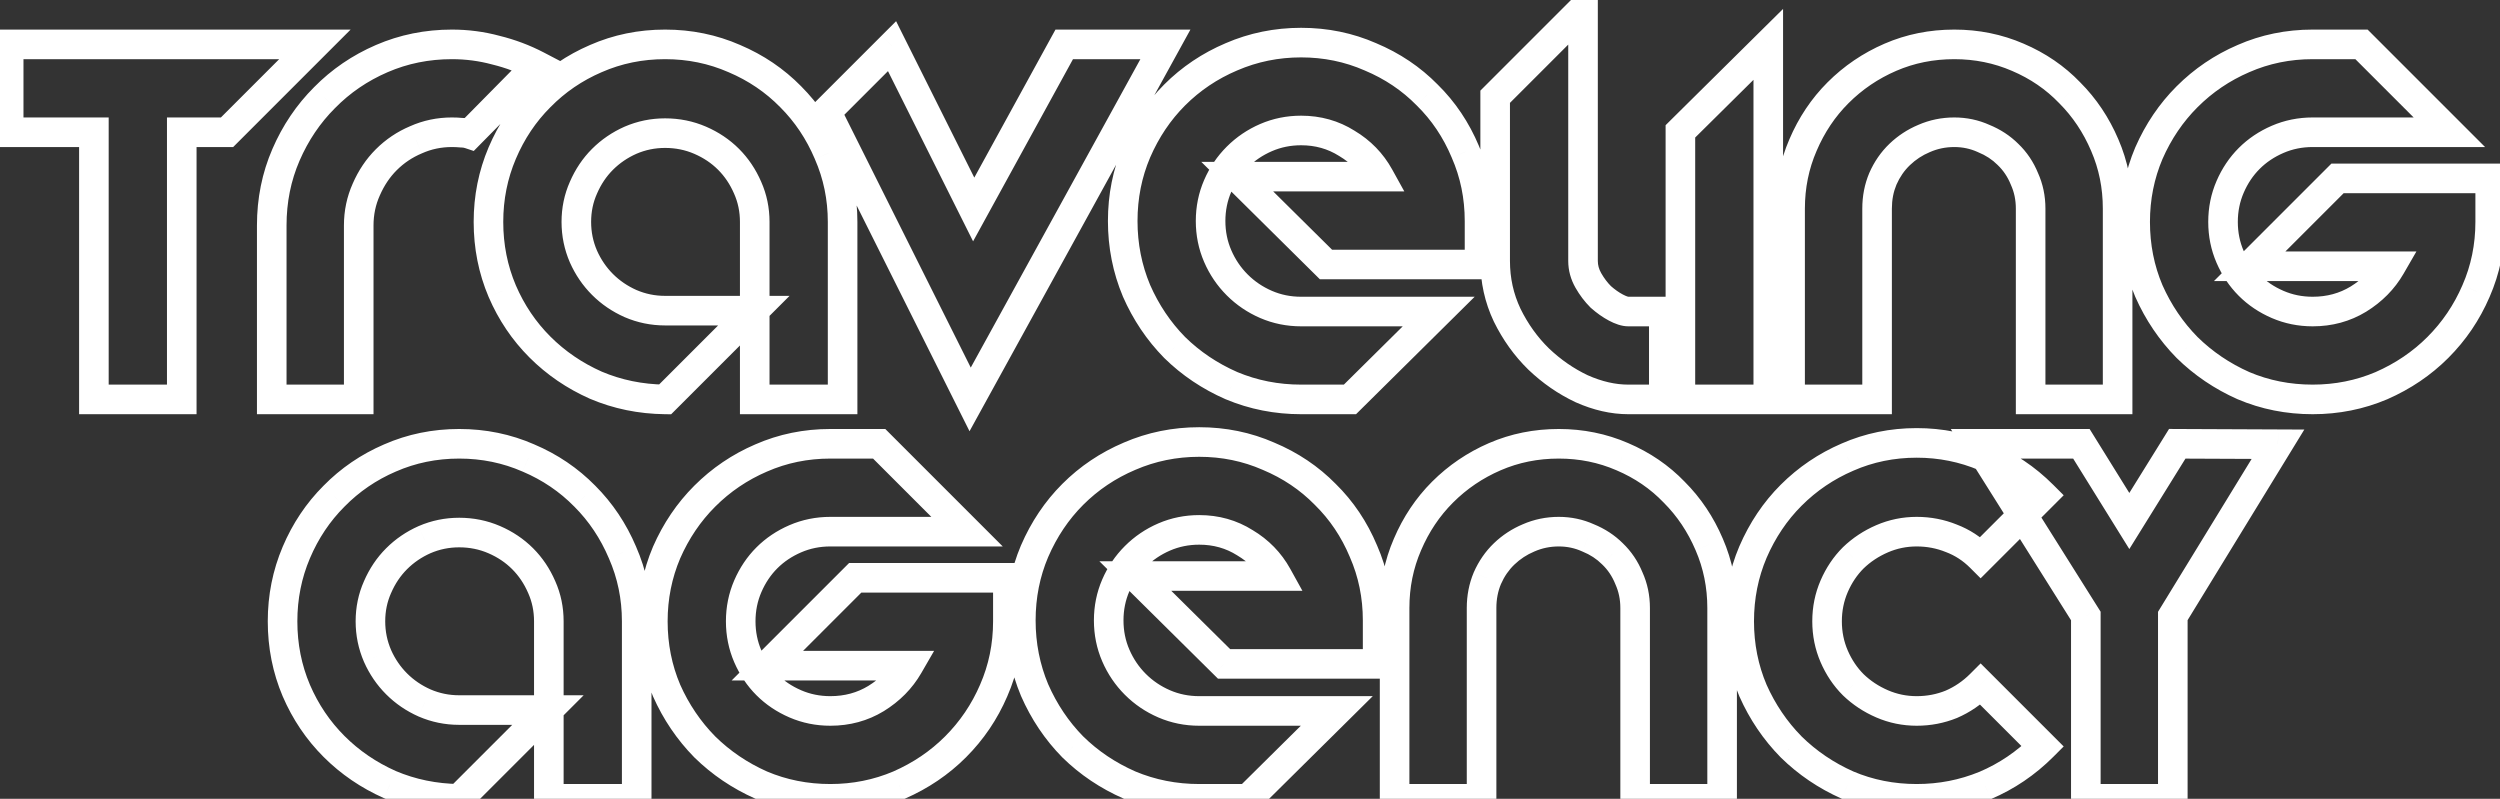 <svg width="169" height="54" viewBox="0 0 169 54" fill="none" xmlns="http://www.w3.org/2000/svg">
<rect x="0" y="0" width="169" height="54" fill="#333333" stroke="none"/>
<path d="M15.347 8.94V9.94H15.762L16.055 9.647L15.347 8.94ZM12.287 8.94V7.94H11.287V8.94H12.287ZM12.287 27V28H13.287V27H12.287ZM6.347 27H5.347V28H6.347V27ZM6.347 8.94H7.347V7.94H6.347V8.94ZM0.587 8.94H-0.413V9.94H0.587V8.94ZM0.587 3V2H-0.413V3H0.587ZM21.287 3L21.994 3.707L23.702 2H21.287V3ZM15.347 7.94H12.287V9.94H15.347V7.94ZM11.287 8.94V27H13.287V8.94H11.287ZM12.287 26H6.347V28H12.287V26ZM7.347 27V8.94H5.347V27H7.347ZM6.347 7.94H0.587V9.94H6.347V7.94ZM1.587 8.94V3H-0.413V8.94H1.587ZM0.587 4H21.287V2H0.587V4ZM20.58 2.293L14.64 8.233L16.055 9.647L21.994 3.707L20.58 2.293ZM31.75 9.06L31.434 10.009L32.025 10.206L32.462 9.762L31.75 9.06ZM31.18 8.97L31.081 9.965L31.13 9.97H31.18V8.97ZM28.12 9.45L28.508 10.372L28.519 10.367L28.529 10.363L28.12 9.45ZM26.11 10.8L25.403 10.093L25.403 10.093L26.11 10.8ZM24.76 12.81L25.673 13.218L25.677 13.21L24.76 12.81ZM24.25 27V28H25.25V27H24.25ZM18.37 27H17.37V28H18.37V27ZM19.33 10.47L20.248 10.867L20.248 10.867L19.33 10.47ZM21.94 6.6L22.648 7.307L22.654 7.301L21.94 6.6ZM25.81 3.96L26.207 4.878L26.207 4.878L25.81 3.96ZM33.52 3.39L33.259 4.355L33.271 4.358L33.282 4.361L33.52 3.39ZM36.31 4.44L37.022 5.142L37.972 4.18L36.774 3.554L36.31 4.44ZM32.066 8.111C31.779 8.016 31.482 7.97 31.18 7.97V9.97C31.279 9.97 31.361 9.984 31.434 10.009L32.066 8.111ZM31.28 7.975C31.044 7.951 30.8 7.94 30.55 7.94V9.94C30.74 9.94 30.917 9.949 31.081 9.965L31.28 7.975ZM30.55 7.94C29.554 7.94 28.605 8.138 27.712 8.537L28.529 10.363C29.156 10.082 29.826 9.94 30.55 9.94V7.94ZM27.732 8.528C26.854 8.898 26.075 9.421 25.403 10.093L26.817 11.507C27.305 11.019 27.867 10.642 28.508 10.372L27.732 8.528ZM25.403 10.093C24.748 10.748 24.23 11.524 23.844 12.41L25.677 13.21C25.971 12.536 26.352 11.972 26.817 11.507L25.403 10.093ZM23.848 12.402C23.448 13.294 23.25 14.244 23.25 15.24H25.25C25.25 14.516 25.392 13.846 25.673 13.218L23.848 12.402ZM23.25 15.24V27H25.25V15.24H23.25ZM24.25 26H18.37V28H24.25V26ZM19.37 27V15.24H17.37V27H19.37ZM19.37 15.24C19.37 13.669 19.665 12.215 20.248 10.867L18.413 10.073C17.715 11.685 17.37 13.411 17.37 15.24H19.37ZM20.248 10.867C20.84 9.498 21.64 8.315 22.647 7.307L21.233 5.893C20.041 7.085 19.101 8.482 18.413 10.073L20.248 10.867ZM22.654 7.301C23.661 6.275 24.843 5.468 26.207 4.878L25.413 3.042C23.818 3.732 22.42 4.685 21.227 5.899L22.654 7.301ZM26.207 4.878C27.557 4.294 29.001 4 30.55 4V2C28.74 2 27.024 2.346 25.413 3.042L26.207 4.878ZM30.55 4C31.484 4 32.386 4.119 33.259 4.355L33.782 2.425C32.734 2.141 31.656 2 30.55 2V4ZM33.282 4.361C34.185 4.582 35.04 4.904 35.847 5.326L36.774 3.554C35.821 3.056 34.815 2.678 33.758 2.419L33.282 4.361ZM35.599 3.738L31.039 8.358L32.462 9.762L37.022 5.142L35.599 3.738ZM49.64 3.96L49.239 4.876L49.249 4.88L49.64 3.96ZM53.45 6.54L52.737 7.241L52.743 7.247L53.45 6.54ZM56 10.35L55.08 10.741L55.084 10.752L56 10.35ZM56.96 27V28H57.96V27H56.96ZM51.02 27H50.02V28H51.02V27ZM50.54 12.69L49.622 13.087L49.626 13.096L50.54 12.69ZM47.33 9.48L47.727 8.562L47.727 8.562L47.33 9.48ZM42.62 9.48L42.223 8.562L42.214 8.566L42.62 9.48ZM40.73 10.77L40.023 10.063L40.023 10.063L40.73 10.77ZM39.44 12.69L40.354 13.096L40.358 13.087L39.44 12.69ZM39.44 17.34L38.522 17.737L38.526 17.746L39.44 17.34ZM40.73 19.23L40.023 19.937L40.023 19.937L40.73 19.23ZM42.62 20.52L42.214 21.434L42.223 21.438L42.62 20.52ZM50.96 21L51.667 21.707L53.374 20H50.96V21ZM44.96 27L44.948 28L45.369 28.005L45.667 27.707L44.96 27ZM40.28 26.04L39.874 26.954L39.882 26.957L39.889 26.96L40.28 26.04ZM36.5 23.46L37.207 22.753L37.207 22.753L36.5 23.46ZM33.95 19.68L33.03 20.071L33.032 20.076L33.95 19.68ZM33.95 10.35L34.871 10.741L34.871 10.741L33.95 10.35ZM36.5 6.54L37.207 7.247L37.214 7.241L36.5 6.54ZM40.28 3.96L40.676 4.878L40.682 4.876L40.28 3.96ZM44.96 4C46.488 4 47.91 4.294 49.239 4.876L50.042 3.044C48.45 2.346 46.752 2 44.96 2V4ZM49.249 4.88C50.592 5.451 51.751 6.237 52.737 7.241L54.164 5.839C52.989 4.643 51.608 3.709 50.031 3.04L49.249 4.88ZM52.743 7.247C53.729 8.233 54.508 9.394 55.08 10.741L56.921 9.959C56.252 8.386 55.331 7.007 54.157 5.833L52.743 7.247ZM55.084 10.752C55.667 12.081 55.96 13.494 55.96 15H57.96C57.96 13.226 57.613 11.539 56.916 9.949L55.084 10.752ZM55.96 15V27H57.96V15H55.96ZM56.96 26H51.02V28H56.96V26ZM52.02 27V15H50.02V27H52.02ZM52.02 15C52.02 14.046 51.833 13.137 51.454 12.284L49.626 13.096C49.887 13.683 50.02 14.314 50.02 15H52.02ZM51.458 12.293C51.091 11.444 50.591 10.697 49.957 10.063L48.543 11.477C48.989 11.923 49.349 12.456 49.622 13.087L51.458 12.293ZM49.957 10.063C49.323 9.429 48.576 8.929 47.727 8.562L46.933 10.398C47.564 10.671 48.097 11.031 48.543 11.477L49.957 10.063ZM47.727 8.562C46.856 8.186 45.931 8 44.96 8V10C45.669 10 46.324 10.134 46.933 10.398L47.727 8.562ZM44.96 8C44.006 8 43.091 8.187 42.223 8.562L43.017 10.398C43.63 10.133 44.274 10 44.96 10V8ZM42.214 8.566C41.386 8.934 40.653 9.433 40.023 10.063L41.437 11.477C41.888 11.027 42.415 10.666 43.026 10.394L42.214 8.566ZM40.023 10.063C39.389 10.697 38.889 11.444 38.522 12.293L40.358 13.087C40.631 12.456 40.991 11.923 41.437 11.477L40.023 10.063ZM38.526 12.284C38.147 13.137 37.96 14.046 37.96 15H39.96C39.96 14.314 40.093 13.683 40.354 13.096L38.526 12.284ZM37.96 15C37.96 15.954 38.147 16.869 38.522 17.737L40.358 16.943C40.093 16.331 39.96 15.686 39.96 15H37.96ZM38.526 17.746C38.895 18.575 39.394 19.308 40.023 19.937L41.437 18.523C40.987 18.072 40.626 17.545 40.354 16.934L38.526 17.746ZM40.023 19.937C40.653 20.567 41.386 21.066 42.214 21.434L43.026 19.606C42.415 19.334 41.888 18.973 41.437 18.523L40.023 19.937ZM42.223 21.438C43.091 21.813 44.006 22 44.96 22V20C44.274 20 43.63 19.867 43.017 19.602L42.223 21.438ZM44.96 22H50.96V20H44.96V22ZM50.253 20.293L44.253 26.293L45.667 27.707L51.667 21.707L50.253 20.293ZM44.972 26C43.436 25.982 42.006 25.686 40.671 25.12L39.889 26.96C41.475 27.634 43.164 27.978 44.948 28L44.972 26ZM40.686 25.126C39.355 24.534 38.198 23.743 37.207 22.753L35.793 24.167C36.963 25.337 38.325 26.266 39.874 26.954L40.686 25.126ZM37.207 22.753C36.219 21.765 35.44 20.611 34.869 19.285L33.032 20.076C33.7 21.629 34.621 22.995 35.793 24.167L37.207 22.753ZM34.871 19.289C34.306 17.959 34.02 16.532 34.02 15H32.02C32.02 16.788 32.355 18.482 33.03 20.071L34.871 19.289ZM34.02 15C34.02 13.49 34.305 12.073 34.871 10.741L33.03 9.959C32.355 11.547 32.02 13.23 32.02 15H34.02ZM34.871 10.741C35.442 9.394 36.221 8.233 37.207 7.247L35.793 5.833C34.619 7.007 33.698 8.386 33.03 9.959L34.871 10.741ZM37.214 7.241C38.201 6.235 39.353 5.448 40.676 4.878L39.885 3.042C38.328 3.712 36.959 4.645 35.787 5.839L37.214 7.241ZM40.682 4.876C42.01 4.294 43.432 4 44.96 4V2C43.168 2 41.471 2.346 39.879 3.044L40.682 4.876ZM78.782 3L79.658 3.482L80.473 2H78.782V3ZM65.582 27L64.687 27.447L65.54 29.152L66.458 27.482L65.582 27ZM55.862 7.56L55.154 6.853L54.645 7.363L54.967 8.007L55.862 7.56ZM60.302 3.12L61.196 2.673L60.576 1.432L59.594 2.413L60.302 3.12ZM65.822 14.16L64.927 14.607L65.781 16.314L66.698 14.641L65.822 14.16ZM71.942 3V2H71.35L71.065 2.519L71.942 3ZM77.905 2.518L64.705 26.518L66.458 27.482L79.658 3.482L77.905 2.518ZM66.476 26.553L56.756 7.113L54.967 8.007L64.687 27.447L66.476 26.553ZM56.569 8.267L61.009 3.827L59.594 2.413L55.154 6.853L56.569 8.267ZM59.407 3.567L64.927 14.607L66.716 13.713L61.196 2.673L59.407 3.567ZM66.698 14.641L72.819 3.481L71.065 2.519L64.945 13.679L66.698 14.641ZM71.942 4H78.782V2H71.942V4ZM83.636 11.94V10.94H81.205L82.933 12.651L83.636 11.94ZM93.236 11.94V12.94H94.932L94.111 11.456L93.236 11.94ZM91.046 9.69L90.513 10.536L90.524 10.543L90.534 10.549L91.046 9.69ZM85.586 9.3L85.189 8.382L85.189 8.382L85.586 9.3ZM83.636 10.62L84.343 11.327L83.636 10.62ZM82.316 12.57L83.234 12.967L83.234 12.967L82.316 12.57ZM82.316 17.31L83.234 16.913L83.234 16.913L82.316 17.31ZM83.636 19.26L84.343 18.553L84.343 18.553L83.636 19.26ZM85.586 20.58L85.983 19.662L85.983 19.662L85.586 20.58ZM97.256 21.06L97.96 21.771L99.688 20.06H97.256V21.06ZM91.256 27V28H91.668L91.96 27.711L91.256 27ZM83.246 26.07L82.845 26.986L82.852 26.989L82.86 26.992L83.246 26.07ZM79.406 23.49L78.693 24.191L78.699 24.197L78.706 24.204L79.406 23.49ZM76.826 19.65L75.904 20.036L75.907 20.044L75.91 20.052L76.826 19.65ZM76.826 10.26L75.908 9.863L75.906 9.869L76.826 10.26ZM79.406 6.42L78.699 5.713L78.699 5.713L79.406 6.42ZM83.246 3.84L83.637 4.76L83.643 4.758L83.246 3.84ZM92.636 3.84L92.235 4.756L92.242 4.759L92.25 4.762L92.636 3.84ZM96.476 6.42L95.763 7.121L95.769 7.127L95.776 7.134L96.476 6.42ZM99.056 10.26L98.134 10.646L98.137 10.654L98.14 10.662L99.056 10.26ZM100.016 17.88V18.88H101.016V17.88H100.016ZM89.636 17.88L88.933 18.591L89.225 18.88H89.636V17.88ZM83.636 12.94H93.236V10.94H83.636V12.94ZM94.111 11.456C93.504 10.358 92.647 9.48 91.558 8.831L90.534 10.549C91.325 11.02 91.929 11.642 92.361 12.424L94.111 11.456ZM91.58 8.844C90.492 8.158 89.275 7.82 87.956 7.82V9.82C88.917 9.82 89.76 10.062 90.513 10.536L91.58 8.844ZM87.956 7.82C86.986 7.82 86.06 8.006 85.189 8.382L85.983 10.218C86.593 9.954 87.247 9.82 87.956 9.82V7.82ZM85.189 8.382C84.336 8.751 83.58 9.262 82.929 9.913L84.343 11.327C84.812 10.858 85.357 10.489 85.983 10.218L85.189 8.382ZM82.929 9.913C82.278 10.564 81.767 11.319 81.398 12.173L83.234 12.967C83.505 12.341 83.874 11.796 84.343 11.327L82.929 9.913ZM81.398 12.173C81.022 13.044 80.836 13.969 80.836 14.94H82.836C82.836 14.231 82.971 13.576 83.234 12.967L81.398 12.173ZM80.836 14.94C80.836 15.911 81.022 16.836 81.398 17.707L83.234 16.913C82.971 16.304 82.836 15.649 82.836 14.94H80.836ZM81.398 17.707C81.767 18.561 82.278 19.316 82.929 19.967L84.343 18.553C83.874 18.084 83.505 17.54 83.234 16.913L81.398 17.707ZM82.929 19.967C83.58 20.618 84.336 21.129 85.189 21.498L85.983 19.662C85.357 19.391 84.812 19.022 84.343 18.553L82.929 19.967ZM85.189 21.498C86.06 21.874 86.986 22.06 87.956 22.06V20.06C87.247 20.06 86.593 19.926 85.983 19.662L85.189 21.498ZM87.956 22.06H97.256V20.06H87.956V22.06ZM96.553 20.349L90.553 26.289L91.96 27.711L97.96 21.771L96.553 20.349ZM91.256 26H87.956V28H91.256V26ZM87.956 26C86.424 26 84.986 25.715 83.633 25.148L82.86 26.992C84.466 27.665 86.168 28 87.956 28V26ZM83.648 25.154C82.295 24.561 81.117 23.768 80.107 22.776L78.706 24.204C79.895 25.372 81.278 26.299 82.845 26.986L83.648 25.154ZM80.12 22.789C79.128 21.779 78.335 20.601 77.742 19.248L75.91 20.052C76.597 21.619 77.525 23.001 78.693 24.191L80.12 22.789ZM77.749 19.264C77.182 17.91 76.896 16.472 76.896 14.94H74.896C74.896 16.728 75.231 18.43 75.904 20.036L77.749 19.264ZM76.896 14.94C76.896 13.408 77.182 11.982 77.747 10.651L75.906 9.869C75.231 11.459 74.896 13.152 74.896 14.94H76.896ZM77.744 10.657C78.337 9.286 79.127 8.113 80.113 7.127L78.699 5.713C77.525 6.887 76.596 8.274 75.908 9.863L77.744 10.657ZM80.113 7.127C81.121 6.12 82.293 5.331 83.637 4.76L82.855 2.92C81.28 3.589 79.892 4.52 78.699 5.713L80.113 7.127ZM83.643 4.758C84.994 4.174 86.429 3.88 87.956 3.88V1.88C86.164 1.88 84.458 2.226 82.849 2.922L83.643 4.758ZM87.956 3.88C89.484 3.88 90.907 4.174 92.235 4.756L93.038 2.924C91.446 2.226 89.749 1.88 87.956 1.88V3.88ZM92.25 4.762C93.612 5.333 94.78 6.119 95.763 7.121L97.19 5.719C96.013 4.521 94.62 3.587 93.023 2.918L92.25 4.762ZM95.776 7.134C96.777 8.117 97.563 9.284 98.134 10.646L99.979 9.874C99.309 8.276 98.376 6.883 97.177 5.706L95.776 7.134ZM98.14 10.662C98.723 11.99 99.016 13.412 99.016 14.94H101.016C101.016 13.148 100.67 11.45 99.972 9.859L98.14 10.662ZM99.016 14.94V17.88H101.016V14.94H99.016ZM100.016 16.88H89.636V18.88H100.016V16.88ZM90.34 17.169L84.34 11.229L82.933 12.651L88.933 18.591L90.34 17.169ZM112.473 21.06H113.473V20.06H112.473V21.06ZM112.473 27V28H113.473V27H112.473ZM106.923 26.28L106.496 27.184L106.506 27.189L106.517 27.194L106.923 26.28ZM104.013 24.27L103.314 24.985L103.322 24.993L104.013 24.27ZM101.883 21.3L100.979 21.728L100.982 21.735L100.985 21.741L101.883 21.3ZM101.073 6.54L100.366 5.833L100.073 6.126V6.54H101.073ZM107.013 0.6H108.013V-1.814L106.306 -0.107L107.013 0.6ZM107.373 18.96L106.505 19.456L106.505 19.456L107.373 18.96ZM108.213 20.07L107.506 20.777L107.528 20.799L107.551 20.82L108.213 20.07ZM109.233 20.79L109.701 19.906L109.701 19.906L109.233 20.79ZM111.473 21.06V27H113.473V21.06H111.473ZM112.473 26H110.073V28H112.473V26ZM110.073 26C109.213 26 108.301 25.798 107.329 25.366L106.517 27.194C107.704 27.722 108.892 28 110.073 28V26ZM107.349 25.376C106.39 24.923 105.509 24.315 104.703 23.547L103.322 24.993C104.277 25.905 105.335 26.637 106.496 27.184L107.349 25.376ZM104.712 23.555C103.937 22.799 103.293 21.903 102.78 20.859L100.985 21.741C101.593 22.977 102.368 24.061 103.314 24.985L104.712 23.555ZM102.787 20.872C102.312 19.87 102.073 18.797 102.073 17.64H100.073C100.073 19.083 100.374 20.45 100.979 21.728L102.787 20.872ZM102.073 17.64V6.54H100.073V17.64H102.073ZM101.78 7.247L107.72 1.307L106.306 -0.107L100.366 5.833L101.78 7.247ZM106.013 0.6V17.64H108.013V0.6H106.013ZM106.013 17.64C106.013 18.283 106.183 18.893 106.505 19.456L108.241 18.464C108.083 18.187 108.013 17.917 108.013 17.64H106.013ZM106.505 19.456C106.786 19.948 107.119 20.39 107.506 20.777L108.92 19.363C108.667 19.11 108.44 18.812 108.241 18.464L106.505 19.456ZM107.551 20.82C107.94 21.163 108.344 21.451 108.765 21.674L109.701 19.906C109.441 19.769 109.166 19.577 108.874 19.32L107.551 20.82ZM108.765 21.674C109.156 21.881 109.61 22.06 110.073 22.06V20.06C110.095 20.06 110.076 20.064 110.004 20.041C109.934 20.018 109.834 19.977 109.701 19.906L108.765 21.674ZM110.073 22.06H112.473V20.06H110.073V22.06ZM119.535 3H120.535V0.603L118.831 2.289L119.535 3ZM119.535 27V28H120.535V27H119.535ZM113.595 27H112.595V28H113.595V27ZM113.595 8.88L112.891 8.169L112.595 8.463V8.88H113.595ZM118.535 3V27H120.535V3H118.535ZM119.535 26H113.595V28H119.535V26ZM114.595 27V8.88H112.595V27H114.595ZM114.298 9.591L120.238 3.711L118.831 2.289L112.891 8.169L114.298 9.591ZM143.151 27V28H144.151V27H143.151ZM137.271 27H136.271V28H137.271V27ZM136.851 12.09L135.924 12.466L135.932 12.484L135.939 12.502L136.851 12.09ZM135.741 10.44L135.034 11.147L135.041 11.155L135.049 11.162L135.741 10.44ZM134.091 9.36L133.679 10.271L133.697 10.279L133.714 10.287L134.091 9.36ZM130.071 9.36L130.458 10.282L130.465 10.279L130.472 10.276L130.071 9.36ZM128.421 10.44L129.113 11.162L129.113 11.162L128.421 10.44ZM127.281 12.09L126.365 11.689L126.362 11.696L126.359 11.703L127.281 12.09ZM126.891 27V28H127.891V27H126.891ZM121.011 27H120.011V28H121.011V27ZM121.881 9.81L122.799 10.207L122.801 10.202L121.881 9.81ZM124.251 6.27L123.544 5.563L123.544 5.563L124.251 6.27ZM136.401 3.87L136.004 4.788L136.009 4.79L136.401 3.87ZM139.911 6.27L139.19 6.963L139.197 6.97L139.204 6.977L139.911 6.27ZM142.281 9.81L141.361 10.202L141.363 10.207L142.281 9.81ZM143.151 26H137.271V28H143.151V26ZM138.271 27V14.1H136.271V27H138.271ZM138.271 14.1C138.271 13.246 138.104 12.435 137.762 11.678L135.939 12.502C136.158 12.985 136.271 13.514 136.271 14.1H138.271ZM137.777 11.714C137.466 10.948 137.018 10.279 136.433 9.718L135.049 11.162C135.423 11.521 135.715 11.952 135.924 12.466L137.777 11.714ZM136.448 9.733C135.888 9.173 135.223 8.741 134.467 8.434L133.714 10.287C134.238 10.499 134.674 10.787 135.034 11.147L136.448 9.733ZM134.502 8.449C133.749 8.108 132.949 7.94 132.111 7.94V9.94C132.673 9.94 133.192 10.052 133.679 10.271L134.502 8.449ZM132.111 7.94C131.257 7.94 130.44 8.107 129.67 8.444L130.472 10.276C130.981 10.053 131.524 9.94 132.111 9.94V7.94ZM129.684 8.438C128.952 8.745 128.299 9.172 127.729 9.718L129.113 11.162C129.503 10.788 129.949 10.495 130.458 10.282L129.684 8.438ZM127.729 9.718C127.149 10.274 126.695 10.935 126.365 11.689L128.197 12.491C128.427 11.965 128.733 11.526 129.113 11.162L127.729 9.718ZM126.359 11.703C126.044 12.454 125.891 13.257 125.891 14.1H127.891C127.891 13.503 127.998 12.966 128.203 12.477L126.359 11.703ZM125.891 14.1V27H127.891V14.1H125.891ZM126.891 26H121.011V28H126.891V26ZM122.011 27V14.1H120.011V27H122.011ZM122.011 14.1C122.011 12.711 122.275 11.417 122.799 10.207L120.963 9.413C120.327 10.883 120.011 12.449 120.011 14.1H122.011ZM122.801 10.202C123.333 8.954 124.052 7.883 124.958 6.977L123.544 5.563C122.449 6.657 121.589 7.946 120.961 9.418L122.801 10.202ZM124.958 6.977C125.888 6.047 126.962 5.318 128.188 4.788L127.394 2.952C125.939 3.582 124.654 4.453 123.544 5.563L124.958 6.977ZM128.188 4.788C129.396 4.265 130.7 4 132.111 4V2C130.442 2 128.866 2.315 127.394 2.952L128.188 4.788ZM132.111 4C133.5 4 134.794 4.264 136.004 4.788L136.798 2.952C135.328 2.316 133.762 2 132.111 2V4ZM136.009 4.79C137.251 5.319 138.307 6.044 139.19 6.963L140.632 5.577C139.555 4.456 138.271 3.58 136.793 2.95L136.009 4.79ZM139.204 6.977C140.109 7.883 140.829 8.954 141.361 10.202L143.201 9.418C142.573 7.946 141.712 6.657 140.618 5.563L139.204 6.977ZM141.363 10.207C141.887 11.417 142.151 12.711 142.151 14.1H144.151C144.151 12.449 143.835 10.883 143.199 9.413L141.363 10.207ZM142.151 14.1V27H144.151V14.1H142.151ZM168.337 12.06H169.337V11.06H168.337V12.06ZM167.377 19.68L166.461 19.279L166.458 19.285L167.377 19.68ZM164.797 23.49L165.504 24.197L165.504 24.197L164.797 23.49ZM160.987 26.07L161.378 26.991L161.388 26.986L160.987 26.07ZM151.657 26.07L151.251 26.984L151.258 26.987L151.266 26.99L151.657 26.07ZM147.847 23.49L147.133 24.191L147.14 24.197L147.146 24.204L147.847 23.49ZM145.267 19.68L144.346 20.071L144.35 20.078L144.353 20.086L145.267 19.68ZM145.267 10.35L144.351 9.948L144.346 9.959L145.267 10.35ZM147.847 6.54L147.14 5.833L147.847 6.54ZM151.657 3.96L152.052 4.878L152.058 4.876L151.657 3.96ZM159.637 3L160.344 2.293L160.051 2H159.637V3ZM165.577 8.94V9.94H167.991L166.284 8.233L165.577 8.94ZM153.967 9.42L154.364 10.338L154.364 10.338L153.967 9.42ZM152.047 10.71L152.754 11.417L152.754 11.417L152.047 10.71ZM152.047 19.29L152.754 18.583L152.754 18.583L152.047 19.29ZM153.967 20.58L154.364 19.662L154.364 19.662L153.967 20.58ZM159.427 20.22L159.947 21.074L159.952 21.071L159.427 20.22ZM161.617 18L162.483 18.5L163.349 17H161.617V18ZM152.077 18L151.37 17.293L149.663 19H152.077V18ZM158.017 12.06V11.06H157.603L157.31 11.353L158.017 12.06ZM167.337 12.06V15H169.337V12.06H167.337ZM167.337 15C167.337 16.528 167.043 17.95 166.461 19.279L168.293 20.081C168.99 18.49 169.337 16.792 169.337 15H167.337ZM166.458 19.285C165.888 20.609 165.099 21.773 164.09 22.783L165.504 24.197C166.694 23.007 167.626 21.631 168.295 20.076L166.458 19.285ZM164.09 22.783C163.102 23.771 161.936 24.562 160.585 25.154L161.388 26.986C162.957 26.298 164.332 25.369 165.504 24.197L164.09 22.783ZM160.596 25.15C159.264 25.715 157.847 26 156.337 26V28C158.106 28 159.79 27.665 161.378 26.99L160.596 25.15ZM156.337 26C154.805 26 153.378 25.715 152.048 25.15L151.266 26.99C152.855 27.665 154.549 28 156.337 28V26ZM152.063 25.156C150.73 24.564 149.56 23.771 148.547 22.776L147.146 24.204C148.333 25.369 149.704 26.296 151.251 26.984L152.063 25.156ZM148.56 22.789C147.566 21.777 146.773 20.607 146.181 19.274L144.353 20.086C145.04 21.633 145.968 23.003 147.133 24.191L148.56 22.789ZM146.187 19.289C145.622 17.959 145.337 16.532 145.337 15H143.337C143.337 16.788 143.671 18.482 144.346 20.071L146.187 19.289ZM145.337 15C145.337 13.49 145.622 12.073 146.187 10.741L144.346 9.959C143.672 11.547 143.337 13.23 143.337 15H145.337ZM146.183 10.752C146.775 9.4 147.566 8.235 148.554 7.247L147.14 5.833C145.968 7.005 145.039 8.38 144.351 9.949L146.183 10.752ZM148.554 7.247C149.564 6.237 150.728 5.449 152.052 4.878L151.261 3.042C149.706 3.711 148.33 4.643 147.14 5.833L148.554 7.247ZM152.058 4.876C153.386 4.294 154.809 4 156.337 4V2C154.544 2 152.847 2.346 151.255 3.044L152.058 4.876ZM156.337 4H159.637V2H156.337V4ZM158.93 3.707L164.87 9.647L166.284 8.233L160.344 2.293L158.93 3.707ZM165.577 7.94H156.337V9.94H165.577V7.94ZM156.337 7.94C155.366 7.94 154.44 8.126 153.57 8.502L154.364 10.338C154.973 10.074 155.627 9.94 156.337 9.94V7.94ZM153.57 8.502C152.721 8.869 151.974 9.369 151.34 10.003L152.754 11.417C153.2 10.971 153.733 10.611 154.364 10.338L153.57 8.502ZM151.34 10.003C150.706 10.637 150.206 11.384 149.839 12.233L151.675 13.027C151.947 12.396 152.308 11.863 152.754 11.417L151.34 10.003ZM149.839 12.233C149.462 13.104 149.277 14.029 149.277 15H151.277C151.277 14.291 151.411 13.636 151.675 13.027L149.839 12.233ZM149.277 15C149.277 15.971 149.462 16.896 149.839 17.767L151.675 16.973C151.411 16.364 151.277 15.709 151.277 15H149.277ZM149.839 17.767C150.206 18.616 150.706 19.363 151.34 19.997L152.754 18.583C152.308 18.137 151.947 17.604 151.675 16.973L149.839 17.767ZM151.34 19.997C151.974 20.631 152.721 21.131 153.57 21.498L154.364 19.662C153.733 19.389 153.2 19.029 152.754 18.583L151.34 19.997ZM153.57 21.498C154.44 21.874 155.366 22.06 156.337 22.06V20.06C155.627 20.06 154.973 19.926 154.364 19.662L153.57 21.498ZM156.337 22.06C157.649 22.06 158.861 21.735 159.947 21.074L158.907 19.366C158.153 19.825 157.305 20.06 156.337 20.06V22.06ZM159.952 21.071C161.024 20.41 161.875 19.553 162.483 18.5L160.751 17.5C160.319 18.247 159.71 18.87 158.902 19.369L159.952 21.071ZM161.617 17H152.077V19H161.617V17ZM152.784 18.707L158.724 12.767L157.31 11.353L151.37 17.293L152.784 18.707ZM158.017 13.06H168.337V11.06H158.017V13.06ZM35.721 30.96L35.319 31.876L35.33 31.88L35.721 30.96ZM39.531 33.54L38.817 34.241L38.824 34.247L39.531 33.54ZM42.081 37.35L41.16 37.741L41.165 37.752L42.081 37.35ZM43.041 54V55H44.041V54H43.041ZM37.101 54H36.101V55H37.101V54ZM36.621 39.69L35.703 40.087L35.707 40.096L36.621 39.69ZM33.411 36.48L33.807 35.562L33.807 35.562L33.411 36.48ZM28.701 36.48L28.304 35.562L28.294 35.566L28.701 36.48ZM26.811 37.77L26.104 37.063L26.104 37.063L26.811 37.77ZM25.521 39.69L26.434 40.096L26.439 40.087L25.521 39.69ZM25.521 44.34L24.603 44.737L24.607 44.746L25.521 44.34ZM26.811 46.23L26.104 46.937L26.104 46.937L26.811 46.23ZM28.701 47.52L28.294 48.434L28.304 48.438L28.701 47.52ZM37.041 48L37.748 48.707L39.455 47H37.041V48ZM31.041 54L31.029 55L31.45 55.005L31.748 54.707L31.041 54ZM26.361 53.04L25.954 53.954L25.962 53.957L25.97 53.96L26.361 53.04ZM22.581 50.46L23.288 49.753L23.288 49.753L22.581 50.46ZM20.031 46.68L19.11 47.071L19.112 47.075L20.031 46.68ZM20.031 37.35L20.951 37.741L20.951 37.741L20.031 37.35ZM22.581 33.54L23.288 34.247L23.294 34.241L22.581 33.54ZM26.361 30.96L26.756 31.878L26.762 31.876L26.361 30.96ZM31.041 31C32.568 31 33.991 31.294 35.319 31.876L36.122 30.044C34.53 29.346 32.833 29 31.041 29V31ZM35.33 31.88C36.672 32.451 37.832 33.237 38.817 34.241L40.244 32.839C39.069 31.643 37.689 30.709 36.111 30.04L35.33 31.88ZM38.824 34.247C39.809 35.233 40.588 36.394 41.16 37.741L43.001 36.959C42.333 35.386 41.412 34.007 40.238 32.833L38.824 34.247ZM41.165 37.752C41.748 39.081 42.041 40.494 42.041 42H44.041C44.041 40.226 43.694 38.539 42.996 36.949L41.165 37.752ZM42.041 42V54H44.041V42H42.041ZM43.041 53H37.101V55H43.041V53ZM38.101 54V42H36.101V54H38.101ZM38.101 42C38.101 41.046 37.914 40.137 37.534 39.284L35.707 40.096C35.968 40.683 36.101 41.314 36.101 42H38.101ZM37.538 39.293C37.171 38.444 36.672 37.697 36.038 37.063L34.623 38.477C35.069 38.923 35.43 39.456 35.703 40.087L37.538 39.293ZM36.038 37.063C35.404 36.429 34.657 35.929 33.807 35.562L33.014 37.398C33.645 37.671 34.178 38.031 34.623 38.477L36.038 37.063ZM33.807 35.562C32.937 35.186 32.011 35 31.041 35V37C31.75 37 32.404 37.134 33.014 37.398L33.807 35.562ZM31.041 35C30.087 35 29.171 35.187 28.304 35.562L29.098 37.398C29.71 37.133 30.355 37 31.041 37V35ZM28.294 35.566C27.466 35.934 26.733 36.433 26.104 37.063L27.518 38.477C27.968 38.027 28.495 37.666 29.107 37.394L28.294 35.566ZM26.104 37.063C25.469 37.697 24.97 38.444 24.603 39.293L26.439 40.087C26.711 39.456 27.072 38.923 27.518 38.477L26.104 37.063ZM24.607 39.284C24.228 40.137 24.041 41.046 24.041 42H26.041C26.041 41.314 26.174 40.683 26.434 40.096L24.607 39.284ZM24.041 42C24.041 42.954 24.228 43.869 24.603 44.737L26.439 43.943C26.174 43.331 26.041 42.686 26.041 42H24.041ZM24.607 44.746C24.975 45.575 25.474 46.308 26.104 46.937L27.518 45.523C27.067 45.072 26.706 44.545 26.434 43.934L24.607 44.746ZM26.104 46.937C26.733 47.567 27.466 48.066 28.294 48.434L29.107 46.606C28.495 46.334 27.968 45.973 27.518 45.523L26.104 46.937ZM28.304 48.438C29.171 48.813 30.087 49 31.041 49V47C30.355 47 29.71 46.867 29.098 46.602L28.304 48.438ZM31.041 49H37.041V47H31.041V49ZM36.334 47.293L30.334 53.293L31.748 54.707L37.748 48.707L36.334 47.293ZM31.053 53C29.517 52.982 28.086 52.686 26.752 52.12L25.97 53.96C27.555 54.634 29.244 54.978 31.029 55L31.053 53ZM26.767 52.126C25.435 51.534 24.278 50.743 23.288 49.753L21.873 51.167C23.043 52.337 24.406 53.266 25.954 53.954L26.767 52.126ZM23.288 49.753C22.3 48.765 21.52 47.611 20.949 46.285L19.112 47.075C19.781 48.629 20.702 49.995 21.873 51.167L23.288 49.753ZM20.951 46.289C20.386 44.959 20.101 43.532 20.101 42H18.101C18.101 43.788 18.435 45.481 19.11 47.071L20.951 46.289ZM20.101 42C20.101 40.49 20.385 39.073 20.951 37.741L19.11 36.959C18.436 38.547 18.101 40.23 18.101 42H20.101ZM20.951 37.741C21.523 36.394 22.302 35.233 23.288 34.247L21.873 32.833C20.699 34.007 19.778 35.386 19.11 36.959L20.951 37.741ZM23.294 34.241C24.282 33.235 25.433 32.448 26.756 31.878L25.965 30.041C24.408 30.712 23.04 31.645 21.867 32.839L23.294 34.241ZM26.762 31.876C28.09 31.294 29.513 31 31.041 31V29C29.248 29 27.551 29.346 25.959 30.044L26.762 31.876ZM68.132 39.06H69.132V38.06H68.132V39.06ZM67.172 46.68L66.256 46.279L66.254 46.285L67.172 46.68ZM64.592 50.49L65.299 51.197L65.299 51.197L64.592 50.49ZM60.782 53.07L61.173 53.99L61.184 53.986L60.782 53.07ZM51.452 53.07L51.046 53.984L51.054 53.987L51.061 53.99L51.452 53.07ZM47.642 50.49L46.928 51.191L46.935 51.197L46.941 51.204L47.642 50.49ZM45.062 46.68L44.142 47.071L44.145 47.078L44.148 47.086L45.062 46.68ZM45.062 37.35L44.146 36.949L44.142 36.959L45.062 37.35ZM47.642 33.54L46.935 32.833L47.642 33.54ZM51.452 30.96L51.848 31.878L51.854 31.876L51.452 30.96ZM59.432 30L60.139 29.293L59.846 29H59.432V30ZM65.372 35.94V36.94H67.786L66.079 35.233L65.372 35.94ZM53.762 36.42L54.159 37.338L54.159 37.338L53.762 36.42ZM51.842 37.71L52.549 38.417L52.549 38.417L51.842 37.71ZM51.842 46.29L52.549 45.583L52.549 45.583L51.842 46.29ZM53.762 47.58L54.159 46.662L54.159 46.662L53.762 47.58ZM59.222 47.22L59.742 48.074L59.747 48.071L59.222 47.22ZM61.412 45L62.278 45.5L63.145 44H61.412V45ZM51.872 45L51.165 44.293L49.458 46H51.872V45ZM57.812 39.06V38.06H57.398L57.105 38.353L57.812 39.06ZM67.132 39.06V42H69.132V39.06H67.132ZM67.132 42C67.132 43.528 66.838 44.95 66.256 46.279L68.088 47.081C68.786 45.49 69.132 43.792 69.132 42H67.132ZM66.254 46.285C65.683 47.609 64.895 48.773 63.885 49.783L65.299 51.197C66.49 50.007 67.421 48.631 68.091 47.075L66.254 46.285ZM63.885 49.783C62.897 50.771 61.732 51.562 60.381 52.154L61.184 53.986C62.752 53.298 64.127 52.369 65.299 51.197L63.885 49.783ZM60.391 52.15C59.059 52.715 57.642 53 56.132 53V55C57.902 55 59.585 54.665 61.173 53.99L60.391 52.15ZM56.132 53C54.6 53 53.174 52.715 51.843 52.15L51.061 53.99C52.651 54.665 54.344 55 56.132 55V53ZM51.858 52.156C50.525 51.564 49.355 50.771 48.343 49.776L46.941 51.204C48.129 52.369 49.499 53.296 51.046 53.984L51.858 52.156ZM48.356 49.789C47.361 48.777 46.568 47.607 45.976 46.274L44.148 47.086C44.836 48.633 45.763 50.003 46.928 51.191L48.356 49.789ZM45.983 46.289C45.417 44.959 45.132 43.532 45.132 42H43.132C43.132 43.788 43.467 45.481 44.142 47.071L45.983 46.289ZM45.132 42C45.132 40.49 45.417 39.073 45.983 37.741L44.142 36.959C43.467 38.547 43.132 40.23 43.132 42H45.132ZM45.978 37.752C46.57 36.4 47.361 35.235 48.349 34.247L46.935 32.833C45.763 34.005 44.834 35.38 44.146 36.949L45.978 37.752ZM48.349 34.247C49.359 33.237 50.523 32.449 51.848 31.878L51.057 30.041C49.501 30.711 48.125 31.643 46.935 32.833L48.349 34.247ZM51.854 31.876C53.182 31.294 54.605 31 56.132 31V29C54.34 29 52.642 29.346 51.051 30.044L51.854 31.876ZM56.132 31H59.432V29H56.132V31ZM58.725 30.707L64.665 36.647L66.079 35.233L60.139 29.293L58.725 30.707ZM65.372 34.94H56.132V36.94H65.372V34.94ZM56.132 34.94C55.161 34.94 54.236 35.126 53.365 35.502L54.159 37.338C54.769 37.074 55.423 36.94 56.132 36.94V34.94ZM53.365 35.502C52.516 35.869 51.769 36.369 51.135 37.003L52.549 38.417C52.995 37.971 53.528 37.611 54.159 37.338L53.365 35.502ZM51.135 37.003C50.501 37.637 50.002 38.384 49.634 39.233L51.47 40.027C51.743 39.396 52.103 38.863 52.549 38.417L51.135 37.003ZM49.634 39.233C49.258 40.104 49.072 41.029 49.072 42H51.072C51.072 41.291 51.206 40.636 51.47 40.027L49.634 39.233ZM49.072 42C49.072 42.971 49.258 43.896 49.634 44.767L51.47 43.973C51.206 43.364 51.072 42.709 51.072 42H49.072ZM49.634 44.767C50.002 45.616 50.501 46.363 51.135 46.997L52.549 45.583C52.103 45.137 51.743 44.604 51.47 43.973L49.634 44.767ZM51.135 46.997C51.769 47.631 52.516 48.131 53.365 48.498L54.159 46.662C53.528 46.389 52.995 46.029 52.549 45.583L51.135 46.997ZM53.365 48.498C54.236 48.874 55.161 49.06 56.132 49.06V47.06C55.423 47.06 54.769 46.926 54.159 46.662L53.365 48.498ZM56.132 49.06C57.444 49.06 58.656 48.735 59.742 48.074L58.702 46.366C57.948 46.825 57.1 47.06 56.132 47.06V49.06ZM59.747 48.071C60.819 47.41 61.67 46.553 62.278 45.5L60.546 44.5C60.114 45.247 59.505 45.87 58.697 46.369L59.747 48.071ZM61.412 44H51.872V46H61.412V44ZM52.579 45.707L58.519 39.767L57.105 38.353L51.165 44.293L52.579 45.707ZM57.812 40.06H68.132V38.06H57.812V40.06ZM76.748 38.94V37.94H74.317L76.044 39.651L76.748 38.94ZM86.348 38.94V39.94H88.044L87.223 38.456L86.348 38.94ZM84.158 36.69L83.625 37.536L83.635 37.543L83.646 37.549L84.158 36.69ZM78.698 36.3L78.301 35.382L78.301 35.382L78.698 36.3ZM76.748 37.62L77.455 38.327L76.748 37.62ZM75.428 39.57L76.346 39.967L76.346 39.967L75.428 39.57ZM75.428 44.31L76.346 43.913L76.346 43.913L75.428 44.31ZM76.748 46.26L77.455 45.553L77.455 45.553L76.748 46.26ZM78.698 47.58L79.095 46.662L79.095 46.662L78.698 47.58ZM90.368 48.06L91.072 48.771L92.799 47.06H90.368V48.06ZM84.368 54V55H84.779L85.072 54.711L84.368 54ZM76.358 53.07L75.957 53.986L75.964 53.989L75.972 53.992L76.358 53.07ZM72.518 50.49L71.804 51.191L71.811 51.197L71.817 51.204L72.518 50.49ZM69.938 46.65L69.016 47.036L69.019 47.044L69.022 47.051L69.938 46.65ZM69.938 37.26L69.02 36.863L69.017 36.869L69.938 37.26ZM72.518 33.42L71.811 32.713L71.811 32.713L72.518 33.42ZM76.358 30.84L76.749 31.761L76.755 31.758L76.358 30.84ZM85.748 30.84L85.347 31.756L85.354 31.759L85.362 31.762L85.748 30.84ZM89.588 33.42L88.874 34.121L88.881 34.127L88.887 34.134L89.588 33.42ZM92.168 37.26L91.246 37.646L91.249 37.654L91.252 37.661L92.168 37.26ZM93.128 44.88V45.88H94.128V44.88H93.128ZM82.748 44.88L82.044 45.591L82.337 45.88H82.748V44.88ZM76.748 39.94H86.348V37.94H76.748V39.94ZM87.223 38.456C86.616 37.358 85.759 36.48 84.67 35.831L83.646 37.549C84.437 38.02 85.04 38.642 85.473 39.424L87.223 38.456ZM84.691 35.844C83.604 35.158 82.387 34.82 81.068 34.82V36.82C82.029 36.82 82.872 37.062 83.625 37.536L84.691 35.844ZM81.068 34.82C80.097 34.82 79.172 35.006 78.301 35.382L79.095 37.218C79.704 36.954 80.359 36.82 81.068 36.82V34.82ZM78.301 35.382C77.447 35.751 76.692 36.262 76.041 36.913L77.455 38.327C77.924 37.858 78.469 37.489 79.095 37.218L78.301 35.382ZM76.041 36.913C75.39 37.564 74.879 38.319 74.51 39.173L76.346 39.967C76.617 39.34 76.986 38.796 77.455 38.327L76.041 36.913ZM74.51 39.173C74.134 40.044 73.948 40.969 73.948 41.94H75.948C75.948 41.231 76.082 40.576 76.346 39.967L74.51 39.173ZM73.948 41.94C73.948 42.911 74.134 43.836 74.51 44.707L76.346 43.913C76.082 43.304 75.948 42.649 75.948 41.94H73.948ZM74.51 44.707C74.879 45.56 75.39 46.316 76.041 46.967L77.455 45.553C76.986 45.084 76.617 44.539 76.346 43.913L74.51 44.707ZM76.041 46.967C76.692 47.618 77.447 48.129 78.301 48.498L79.095 46.662C78.469 46.391 77.924 46.022 77.455 45.553L76.041 46.967ZM78.301 48.498C79.172 48.874 80.097 49.06 81.068 49.06V47.06C80.359 47.06 79.704 46.926 79.095 46.662L78.301 48.498ZM81.068 49.06H90.368V47.06H81.068V49.06ZM89.664 47.349L83.664 53.289L85.072 54.711L91.072 48.771L89.664 47.349ZM84.368 53H81.068V55H84.368V53ZM81.068 53C79.536 53 78.098 52.715 76.744 52.148L75.972 53.992C77.578 54.665 79.28 55 81.068 55V53ZM76.759 52.154C75.407 51.561 74.229 50.769 73.219 49.776L71.817 51.204C73.007 52.371 74.389 53.299 75.957 53.986L76.759 52.154ZM73.231 49.789C72.24 48.779 71.447 47.601 70.854 46.248L69.022 47.051C69.709 48.619 70.636 50.001 71.804 51.191L73.231 49.789ZM70.86 46.264C70.293 44.91 70.008 43.472 70.008 41.94H68.008C68.008 43.728 68.343 45.43 69.016 47.036L70.86 46.264ZM70.008 41.94C70.008 40.408 70.293 38.981 70.858 37.651L69.017 36.869C68.343 38.459 68.008 40.152 68.008 41.94H70.008ZM70.856 37.657C71.449 36.286 72.239 35.113 73.225 34.127L71.811 32.713C70.637 33.887 69.707 35.274 69.02 36.863L70.856 37.657ZM73.225 34.127C74.233 33.12 75.405 32.331 76.749 31.76L75.967 29.92C74.391 30.589 73.003 31.52 71.811 32.713L73.225 34.127ZM76.755 31.758C78.106 31.174 79.54 30.88 81.068 30.88V28.88C79.276 28.88 77.57 29.226 75.961 29.922L76.755 31.758ZM81.068 30.88C82.596 30.88 84.018 31.174 85.347 31.756L86.149 29.924C84.558 29.226 82.86 28.88 81.068 28.88V30.88ZM85.362 31.762C86.724 32.333 87.891 33.119 88.874 34.121L90.302 32.719C89.124 31.521 87.732 30.587 86.134 29.918L85.362 31.762ZM88.887 34.134C89.888 35.117 90.675 36.284 91.246 37.646L93.09 36.874C92.421 35.276 91.487 33.883 90.289 32.706L88.887 34.134ZM91.252 37.661C91.834 38.99 92.128 40.412 92.128 41.94H94.128C94.128 40.148 93.782 38.45 93.084 36.858L91.252 37.661ZM92.128 41.94V44.88H94.128V41.94H92.128ZM93.128 43.88H82.748V45.88H93.128V43.88ZM83.451 44.169L77.451 38.229L76.044 39.651L82.044 45.591L83.451 44.169ZM116.415 54V55H117.415V54H116.415ZM110.535 54H109.535V55H110.535V54ZM110.115 39.09L109.188 39.466L109.195 39.484L109.203 39.502L110.115 39.09ZM109.005 37.44L108.297 38.147L108.305 38.155L108.313 38.162L109.005 37.44ZM107.355 36.36L106.943 37.271L106.96 37.279L106.978 37.286L107.355 36.36ZM103.335 36.36L103.721 37.282L103.728 37.279L103.735 37.276L103.335 36.36ZM101.685 37.44L102.376 38.162L102.376 38.162L101.685 37.44ZM100.545 39.09L99.628 38.689L99.625 38.696L99.622 38.703L100.545 39.09ZM100.155 54V55H101.155V54H100.155ZM94.275 54H93.275V55H94.275V54ZM95.144 36.81L96.062 37.207L96.064 37.202L95.144 36.81ZM97.514 33.27L96.807 32.563L96.807 32.563L97.514 33.27ZM109.665 30.87L109.267 31.788L109.272 31.79L109.665 30.87ZM113.175 33.27L112.453 33.963L112.46 33.97L112.467 33.977L113.175 33.27ZM115.545 36.81L114.625 37.202L114.627 37.207L115.545 36.81ZM116.415 53H110.535V55H116.415V53ZM111.535 54V41.1H109.535V54H111.535ZM111.535 41.1C111.535 40.246 111.368 39.435 111.026 38.678L109.203 39.502C109.421 39.985 109.535 40.514 109.535 41.1H111.535ZM111.041 38.714C110.73 37.948 110.282 37.279 109.696 36.718L108.313 38.162C108.687 38.521 108.979 38.952 109.188 39.466L111.041 38.714ZM109.712 36.733C109.151 36.173 108.487 35.741 107.731 35.434L106.978 37.286C107.502 37.499 107.938 37.787 108.297 38.147L109.712 36.733ZM107.766 35.449C107.013 35.108 106.212 34.94 105.375 34.94V36.94C105.937 36.94 106.456 37.051 106.943 37.271L107.766 35.449ZM105.375 34.94C104.521 34.94 103.704 35.107 102.934 35.444L103.735 37.276C104.245 37.053 104.788 36.94 105.375 36.94V34.94ZM102.948 35.438C102.216 35.745 101.562 36.172 100.993 36.718L102.376 38.162C102.767 37.788 103.213 37.495 103.721 37.282L102.948 35.438ZM100.993 36.718C100.413 37.274 99.959 37.935 99.628 38.689L101.461 39.491C101.691 38.965 101.996 38.526 102.376 38.162L100.993 36.718ZM99.622 38.703C99.307 39.454 99.154 40.257 99.154 41.1H101.155C101.155 40.503 101.262 39.966 101.467 39.477L99.622 38.703ZM99.154 41.1V54H101.155V41.1H99.154ZM100.155 53H94.275V55H100.155V53ZM95.275 54V41.1H93.275V54H95.275ZM95.275 41.1C95.275 39.711 95.539 38.417 96.062 37.207L94.227 36.413C93.59 37.883 93.275 39.449 93.275 41.1H95.275ZM96.064 37.202C96.597 35.954 97.316 34.883 98.222 33.977L96.807 32.563C95.713 33.657 94.853 34.946 94.225 36.418L96.064 37.202ZM98.222 33.977C99.151 33.047 100.226 32.318 101.452 31.788L100.657 29.952C99.203 30.582 97.918 31.453 96.807 32.563L98.222 33.977ZM101.452 31.788C102.66 31.265 103.964 31 105.375 31V29C103.706 29 102.13 29.315 100.657 29.952L101.452 31.788ZM105.375 31C106.764 31 108.058 31.264 109.267 31.788L110.062 29.952C108.591 29.316 107.025 29 105.375 29V31ZM109.272 31.79C110.514 32.319 111.571 33.044 112.453 33.963L113.896 32.577C112.818 31.456 111.535 30.581 110.057 29.95L109.272 31.79ZM112.467 33.977C113.373 34.883 114.093 35.954 114.625 37.202L116.464 36.418C115.837 34.946 114.976 33.657 113.882 32.563L112.467 33.977ZM114.627 37.207C115.15 38.417 115.415 39.711 115.415 41.1H117.415C117.415 39.449 117.099 37.883 116.462 36.413L114.627 37.207ZM115.415 41.1V54H117.415V41.1H115.415ZM124.89 53.07L124.484 53.984L124.492 53.987L124.5 53.99L124.89 53.07ZM121.08 50.49L120.367 51.191L120.373 51.197L120.38 51.204L121.08 50.49ZM118.5 46.68L117.58 47.071L117.583 47.078L117.587 47.086L118.5 46.68ZM118.5 37.32L117.583 36.923L117.58 36.929L118.5 37.32ZM121.08 33.48L121.788 34.187L121.788 34.187L121.08 33.48ZM124.89 30.9L125.286 31.819L125.292 31.816L124.89 30.9ZM134.19 30.87L133.8 31.791L133.81 31.795L134.19 30.87ZM138.09 33.48L138.798 34.187L139.505 33.48L138.798 32.773L138.09 33.48ZM133.89 37.68L133.183 38.387L133.89 39.094L134.598 38.387L133.89 37.68ZM131.91 36.39L131.535 37.317L131.546 37.321L131.557 37.325L131.91 36.39ZM127.23 36.42L127.627 37.338L127.627 37.338L127.23 36.42ZM125.28 37.71L124.586 36.99L124.58 36.996L124.573 37.003L125.28 37.71ZM125.28 46.29L124.573 46.997L124.58 47.004L124.586 47.01L125.28 46.29ZM127.23 47.58L127.627 46.662L127.627 46.662L127.23 47.58ZM131.91 47.61L132.286 48.537L132.297 48.532L132.307 48.528L131.91 47.61ZM133.89 46.26L134.598 45.553L133.89 44.846L133.183 45.553L133.89 46.26ZM138.09 50.46L138.798 51.167L139.505 50.46L138.798 49.753L138.09 50.46ZM134.19 53.1L134.571 54.025L134.581 54.02L134.19 53.1ZM129.57 53C128.038 53 126.612 52.715 125.281 52.15L124.5 53.99C126.089 54.665 127.783 55 129.57 55V53ZM125.297 52.156C123.963 51.564 122.794 50.771 121.781 49.776L120.38 51.204C121.567 52.369 122.937 53.296 124.484 53.984L125.297 52.156ZM121.794 49.789C120.8 48.777 120.007 47.607 119.414 46.274L117.587 47.086C118.274 48.633 119.201 50.003 120.367 51.191L121.794 49.789ZM119.421 46.289C118.856 44.959 118.57 43.532 118.57 42H116.57C116.57 43.788 116.905 45.481 117.58 47.071L119.421 46.289ZM118.57 42C118.57 40.468 118.856 39.041 119.421 37.711L117.58 36.929C116.905 38.519 116.57 40.212 116.57 42H118.57ZM119.418 37.717C120.011 36.346 120.802 35.173 121.788 34.187L120.373 32.773C119.199 33.947 118.27 35.334 117.583 36.923L119.418 37.717ZM121.788 34.187C122.797 33.177 123.961 32.389 125.286 31.819L124.495 29.982C122.94 30.651 121.564 31.583 120.373 32.773L121.788 34.187ZM125.292 31.816C126.62 31.234 128.043 30.94 129.57 30.94V28.94C127.778 28.94 126.081 29.286 124.489 29.984L125.292 31.816ZM129.57 30.94C131.059 30.94 132.466 31.224 133.8 31.79L134.581 29.95C132.995 29.276 131.322 28.94 129.57 28.94V30.94ZM133.81 31.795C135.145 32.344 136.335 33.139 137.383 34.187L138.798 32.773C137.566 31.541 136.156 30.596 134.571 29.945L133.81 31.795ZM137.383 32.773L133.183 36.973L134.598 38.387L138.798 34.187L137.383 32.773ZM134.598 36.973C133.921 36.296 133.142 35.787 132.264 35.455L131.557 37.325C132.159 37.553 132.7 37.904 133.183 38.387L134.598 36.973ZM132.286 35.463C131.424 35.114 130.516 34.94 129.57 34.94V36.94C130.265 36.94 130.917 37.066 131.535 37.317L132.286 35.463ZM129.57 34.94C128.616 34.94 127.701 35.127 126.834 35.502L127.627 37.338C128.24 37.073 128.885 36.94 129.57 36.94V34.94ZM126.834 35.502C125.987 35.868 125.236 36.364 124.586 36.99L125.975 38.43C126.445 37.976 126.993 37.612 127.627 37.338L126.834 35.502ZM124.573 37.003C123.939 37.637 123.44 38.384 123.073 39.233L124.908 40.027C125.181 39.396 125.542 38.863 125.988 38.417L124.573 37.003ZM123.073 39.233C122.696 40.104 122.51 41.029 122.51 42H124.51C124.51 41.291 124.645 40.636 124.908 40.027L123.073 39.233ZM122.51 42C122.51 42.971 122.696 43.896 123.073 44.767L124.908 43.973C124.645 43.364 124.51 42.709 124.51 42H122.51ZM123.073 44.767C123.44 45.616 123.939 46.363 124.573 46.997L125.988 45.583C125.542 45.137 125.181 44.604 124.908 43.973L123.073 44.767ZM124.586 47.01C125.236 47.636 125.987 48.132 126.834 48.498L127.627 46.662C126.993 46.388 126.445 46.024 125.975 45.57L124.586 47.01ZM126.834 48.498C127.701 48.873 128.616 49.06 129.57 49.06V47.06C128.885 47.06 128.24 46.927 127.627 46.662L126.834 48.498ZM129.57 49.06C130.516 49.06 131.424 48.886 132.286 48.537L131.535 46.683C130.917 46.934 130.265 47.06 129.57 47.06V49.06ZM132.307 48.528C133.165 48.157 133.93 47.635 134.598 46.967L133.183 45.553C132.691 46.045 132.136 46.423 131.514 46.692L132.307 48.528ZM133.183 46.967L137.383 51.167L138.798 49.753L134.598 45.553L133.183 46.967ZM137.383 49.753C136.333 50.804 135.14 51.611 133.8 52.18L134.581 54.02C136.161 53.349 137.568 52.396 138.798 51.167L137.383 49.753ZM133.81 52.175C132.474 52.724 131.064 53 129.57 53V55C131.317 55 132.987 54.676 134.571 54.025L133.81 52.175ZM153.992 30.03L154.845 30.552L155.772 29.038L153.996 29.03L153.992 30.03ZM146.882 41.64L146.029 41.118L145.882 41.358V41.64H146.882ZM146.882 54V55H147.882V54H146.882ZM141.002 54H140.002V55H141.002V54ZM141.002 41.64H142.002V41.352L141.848 41.108L141.002 41.64ZM133.682 30V29H131.872L132.835 30.532L133.682 30ZM140.702 30L141.552 29.473L141.258 29H140.702V30ZM143.942 35.22L143.092 35.747L143.942 37.116L144.792 35.747L143.942 35.22ZM147.182 30L147.186 29L146.627 28.997L146.332 29.473L147.182 30ZM153.139 29.508L146.029 41.118L147.735 42.162L154.845 30.552L153.139 29.508ZM145.882 41.64V54H147.882V41.64H145.882ZM146.882 53H141.002V55H146.882V53ZM142.002 54V41.64H140.002V54H142.002ZM141.848 41.108L134.528 29.468L132.835 30.532L140.155 42.172L141.848 41.108ZM133.682 31H140.702V29H133.682V31ZM139.852 30.527L143.092 35.747L144.792 34.693L141.552 29.473L139.852 30.527ZM144.792 35.747L148.032 30.527L146.332 29.473L143.092 34.693L144.792 35.747ZM147.177 31L153.987 31.03L153.996 29.03L147.186 29L147.177 31Z" fill="white"/>
</svg>
